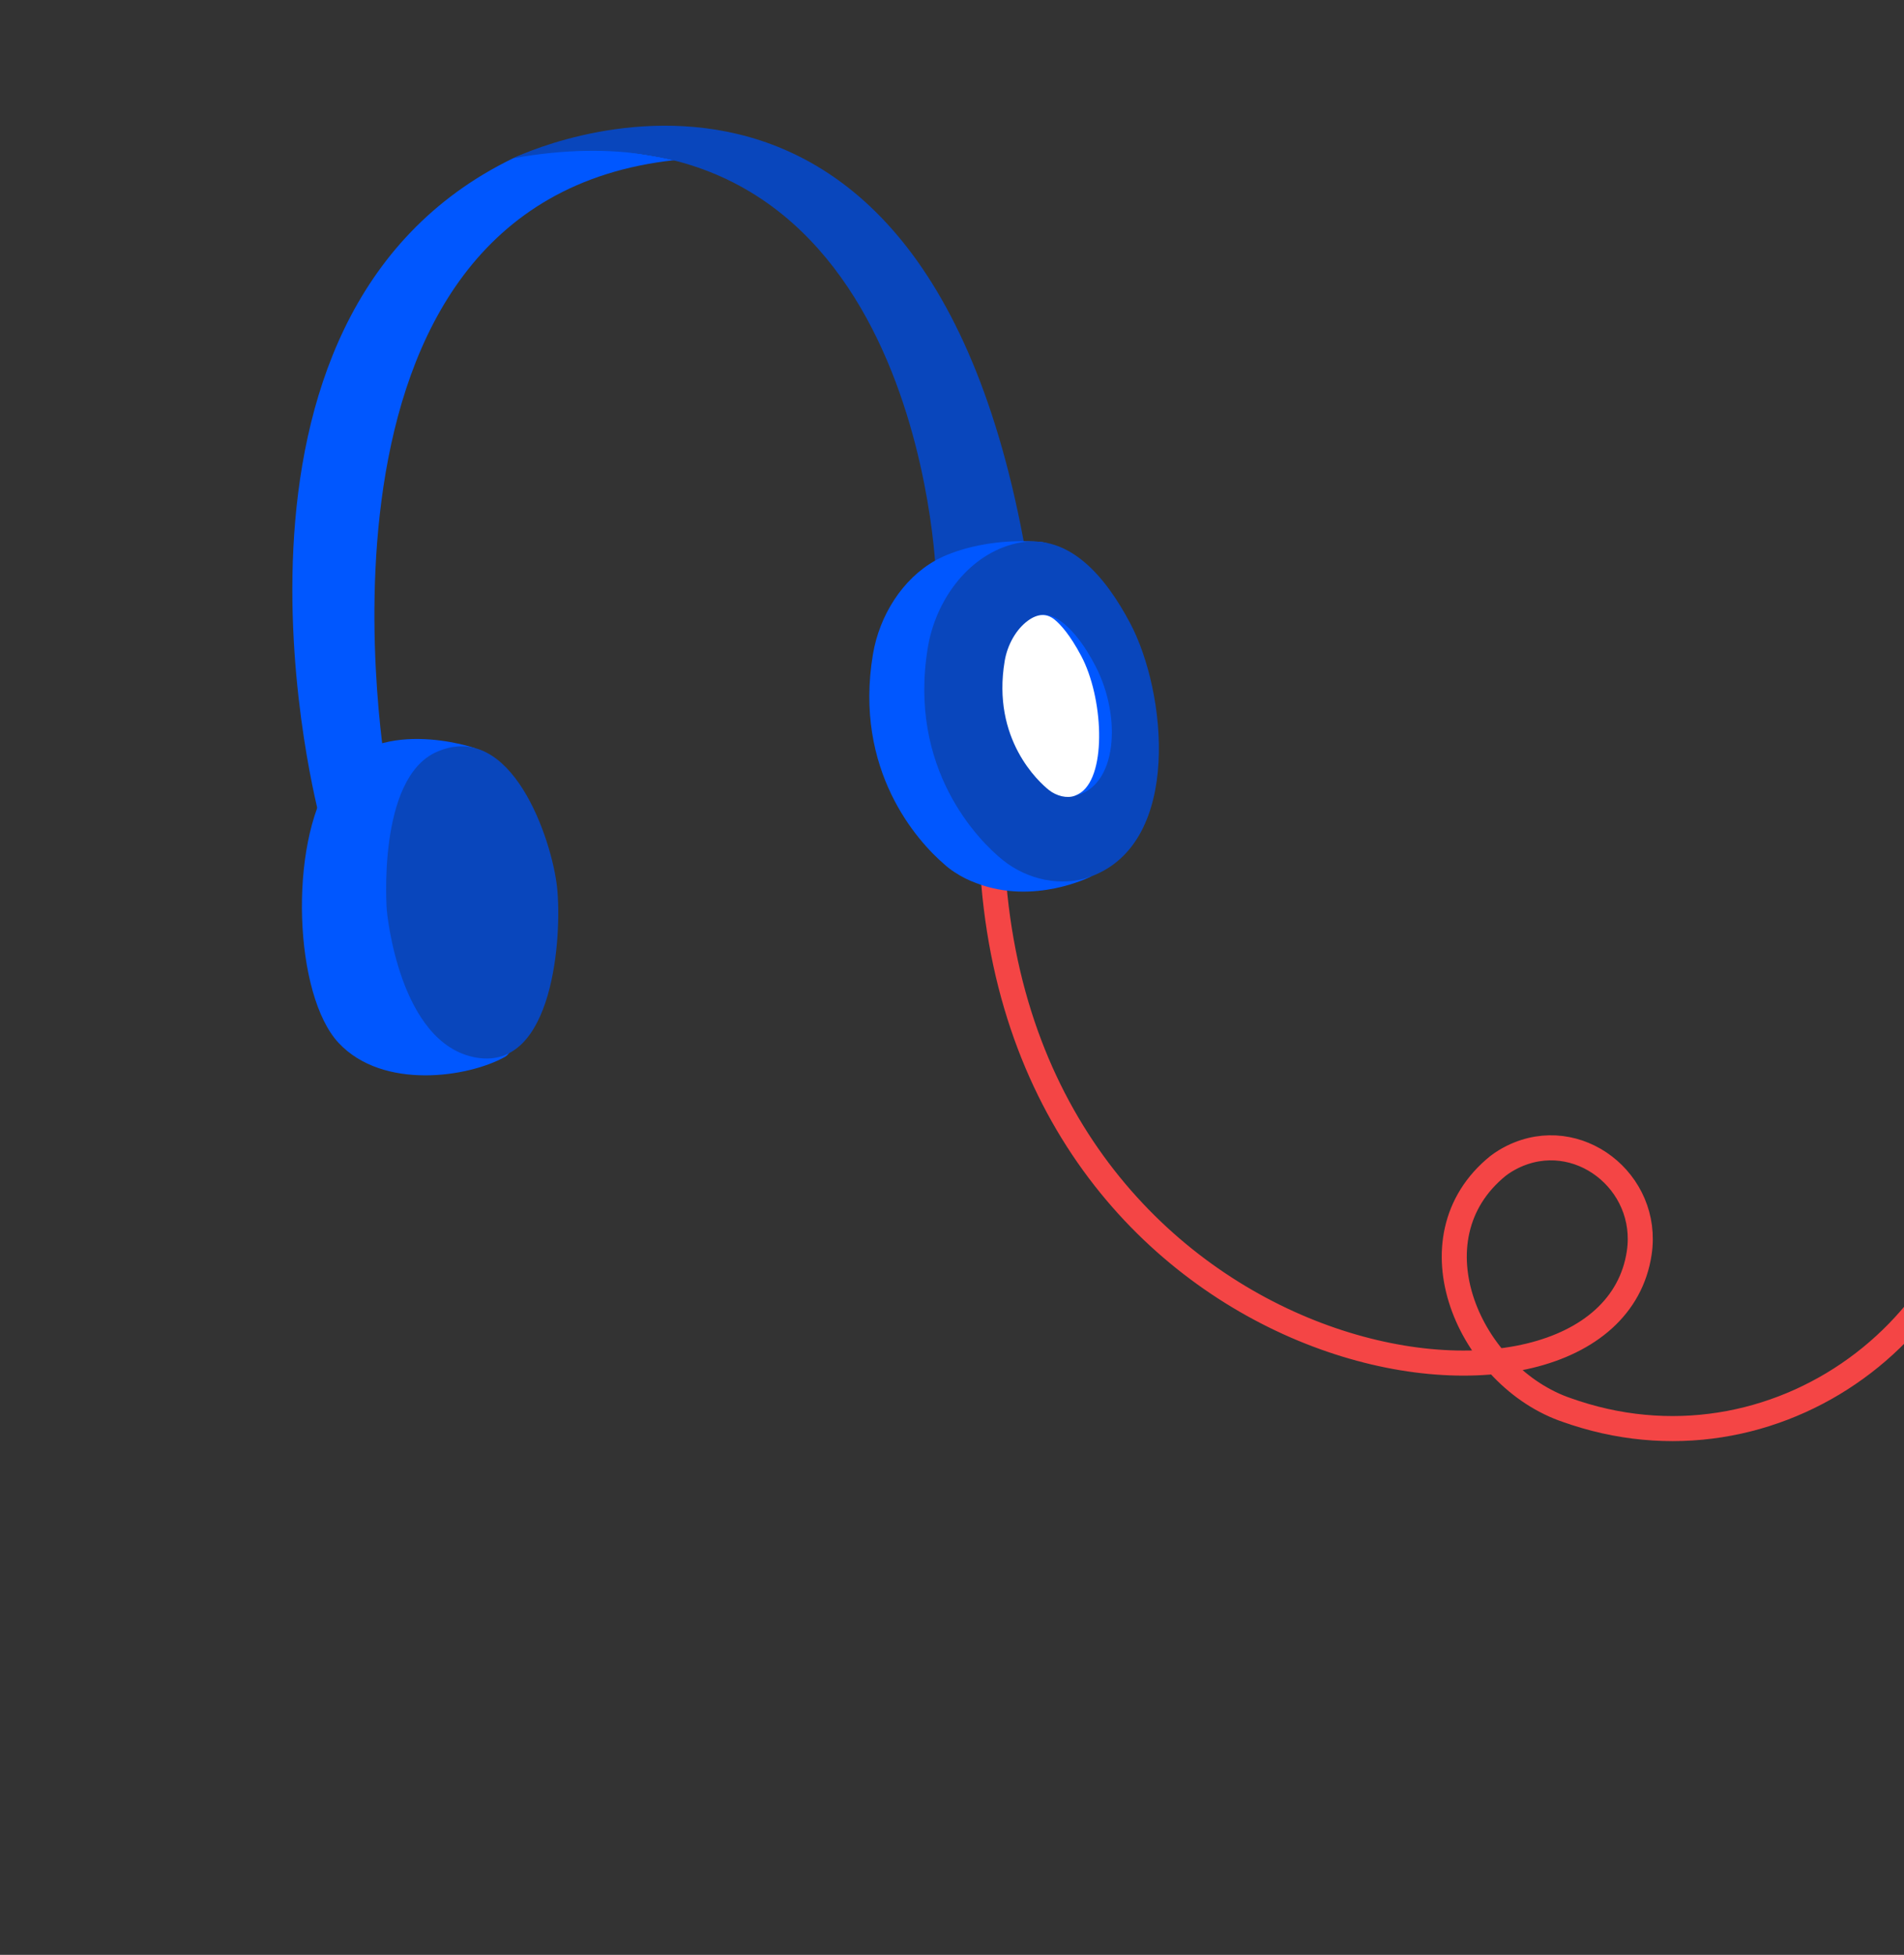 <svg width="76" height="78" viewBox="0 0 76 78" fill="none" xmlns="http://www.w3.org/2000/svg">
<rect x="0" y="0" width="76" height="78" fill="#333333" stroke="none"/>
<path d="M39.632 34.799C41.038 55.222 64.145 58.535 65.431 49.994C65.86 47.147 62.962 44.892 60.376 46.162C60.172 46.262 59.978 46.381 59.797 46.519C56.2 49.427 58.664 54.967 62.572 56.273C62.673 56.309 62.777 56.344 62.881 56.378C71.224 59.104 79.718 52.536 79.341 43.77C79.124 38.728 78.704 33.465 84.422 27.34" stroke="#F44545" stroke-miterlimit="10" stroke-linecap="round"/>
<path d="M20.48 6.316C7.38 12.668 12.766 32.651 12.766 32.651L15.47 31.145C15.47 31.145 11.215 8.088 26.931 6.389C26.931 6.389 22.466 5.353 20.48 6.316Z" fill="#0057FF"/>
<path d="M37.36 22.961C37.36 22.961 36.758 3.386 20.48 6.316C20.48 6.316 37.553 -2.097 41.234 23.875L37.36 22.961Z" fill="#0946BC"/>
<path d="M43.228 25.818C43.175 23.762 42.797 21.717 41.514 21.621C38.902 21.425 37.355 22.354 37.355 22.354C36.016 23.093 35.101 24.574 34.844 26.107C34.069 30.735 36.613 33.561 37.693 34.487C37.816 34.599 37.949 34.702 38.09 34.793C38.096 34.797 38.104 34.801 38.11 34.806C38.378 34.984 38.669 35.129 38.971 35.238C41.289 36.132 43.547 34.974 43.547 34.974L43.37 33.439C44.5 31.284 44.104 27.95 43.227 25.82L43.228 25.818Z" fill="#0057FF"/>
<path d="M40.381 21.726C38.591 22.231 37.345 23.988 37.038 25.822C36.227 30.664 39.052 33.535 40.029 34.319C41.006 35.103 42.371 35.41 43.547 34.973C47.202 33.616 46.561 27.591 45.108 24.859C44.164 23.085 42.637 21.09 40.382 21.725L40.381 21.726Z" fill="#0946BC"/>
<path d="M41.443 24.561C41.443 24.561 41.49 24.547 41.57 24.532C42.015 24.45 42.875 24.93 43.735 26.593C44.785 28.626 44.589 31.401 42.894 31.753C41.714 31.998 41.577 26.598 41.577 26.598" fill="#0057FF"/>
<path d="M43.153 31.617C43.075 31.672 42.991 31.718 42.893 31.754C42.596 31.865 42.172 31.767 41.861 31.517C41.476 31.208 39.578 29.505 40.103 26.375C40.213 25.718 40.569 25.099 41.035 24.762C41.414 24.487 41.774 24.459 42.1 24.727C42.334 24.919 42.708 25.326 43.156 26.169C44.031 27.812 44.192 30.863 43.153 31.618L43.153 31.617Z" fill="white"/>
<path d="M18.938 29.844C18.938 29.844 14.922 28.469 13.213 31.105C11.505 33.741 11.743 39.716 13.515 41.612C15.287 43.508 18.705 42.985 20.163 42.167C21.621 41.349 18.938 29.844 18.938 29.844Z" fill="#0057FF"/>
<path d="M15.441 36.332C15.441 36.332 15.908 41.66 19.007 42.199C22.107 42.738 22.439 37.309 22.236 35.407C22.033 33.505 20.42 28.691 17.433 30.001C15.029 31.056 15.44 36.332 15.44 36.332L15.441 36.332Z" fill="#0946BC"/>
</svg>
